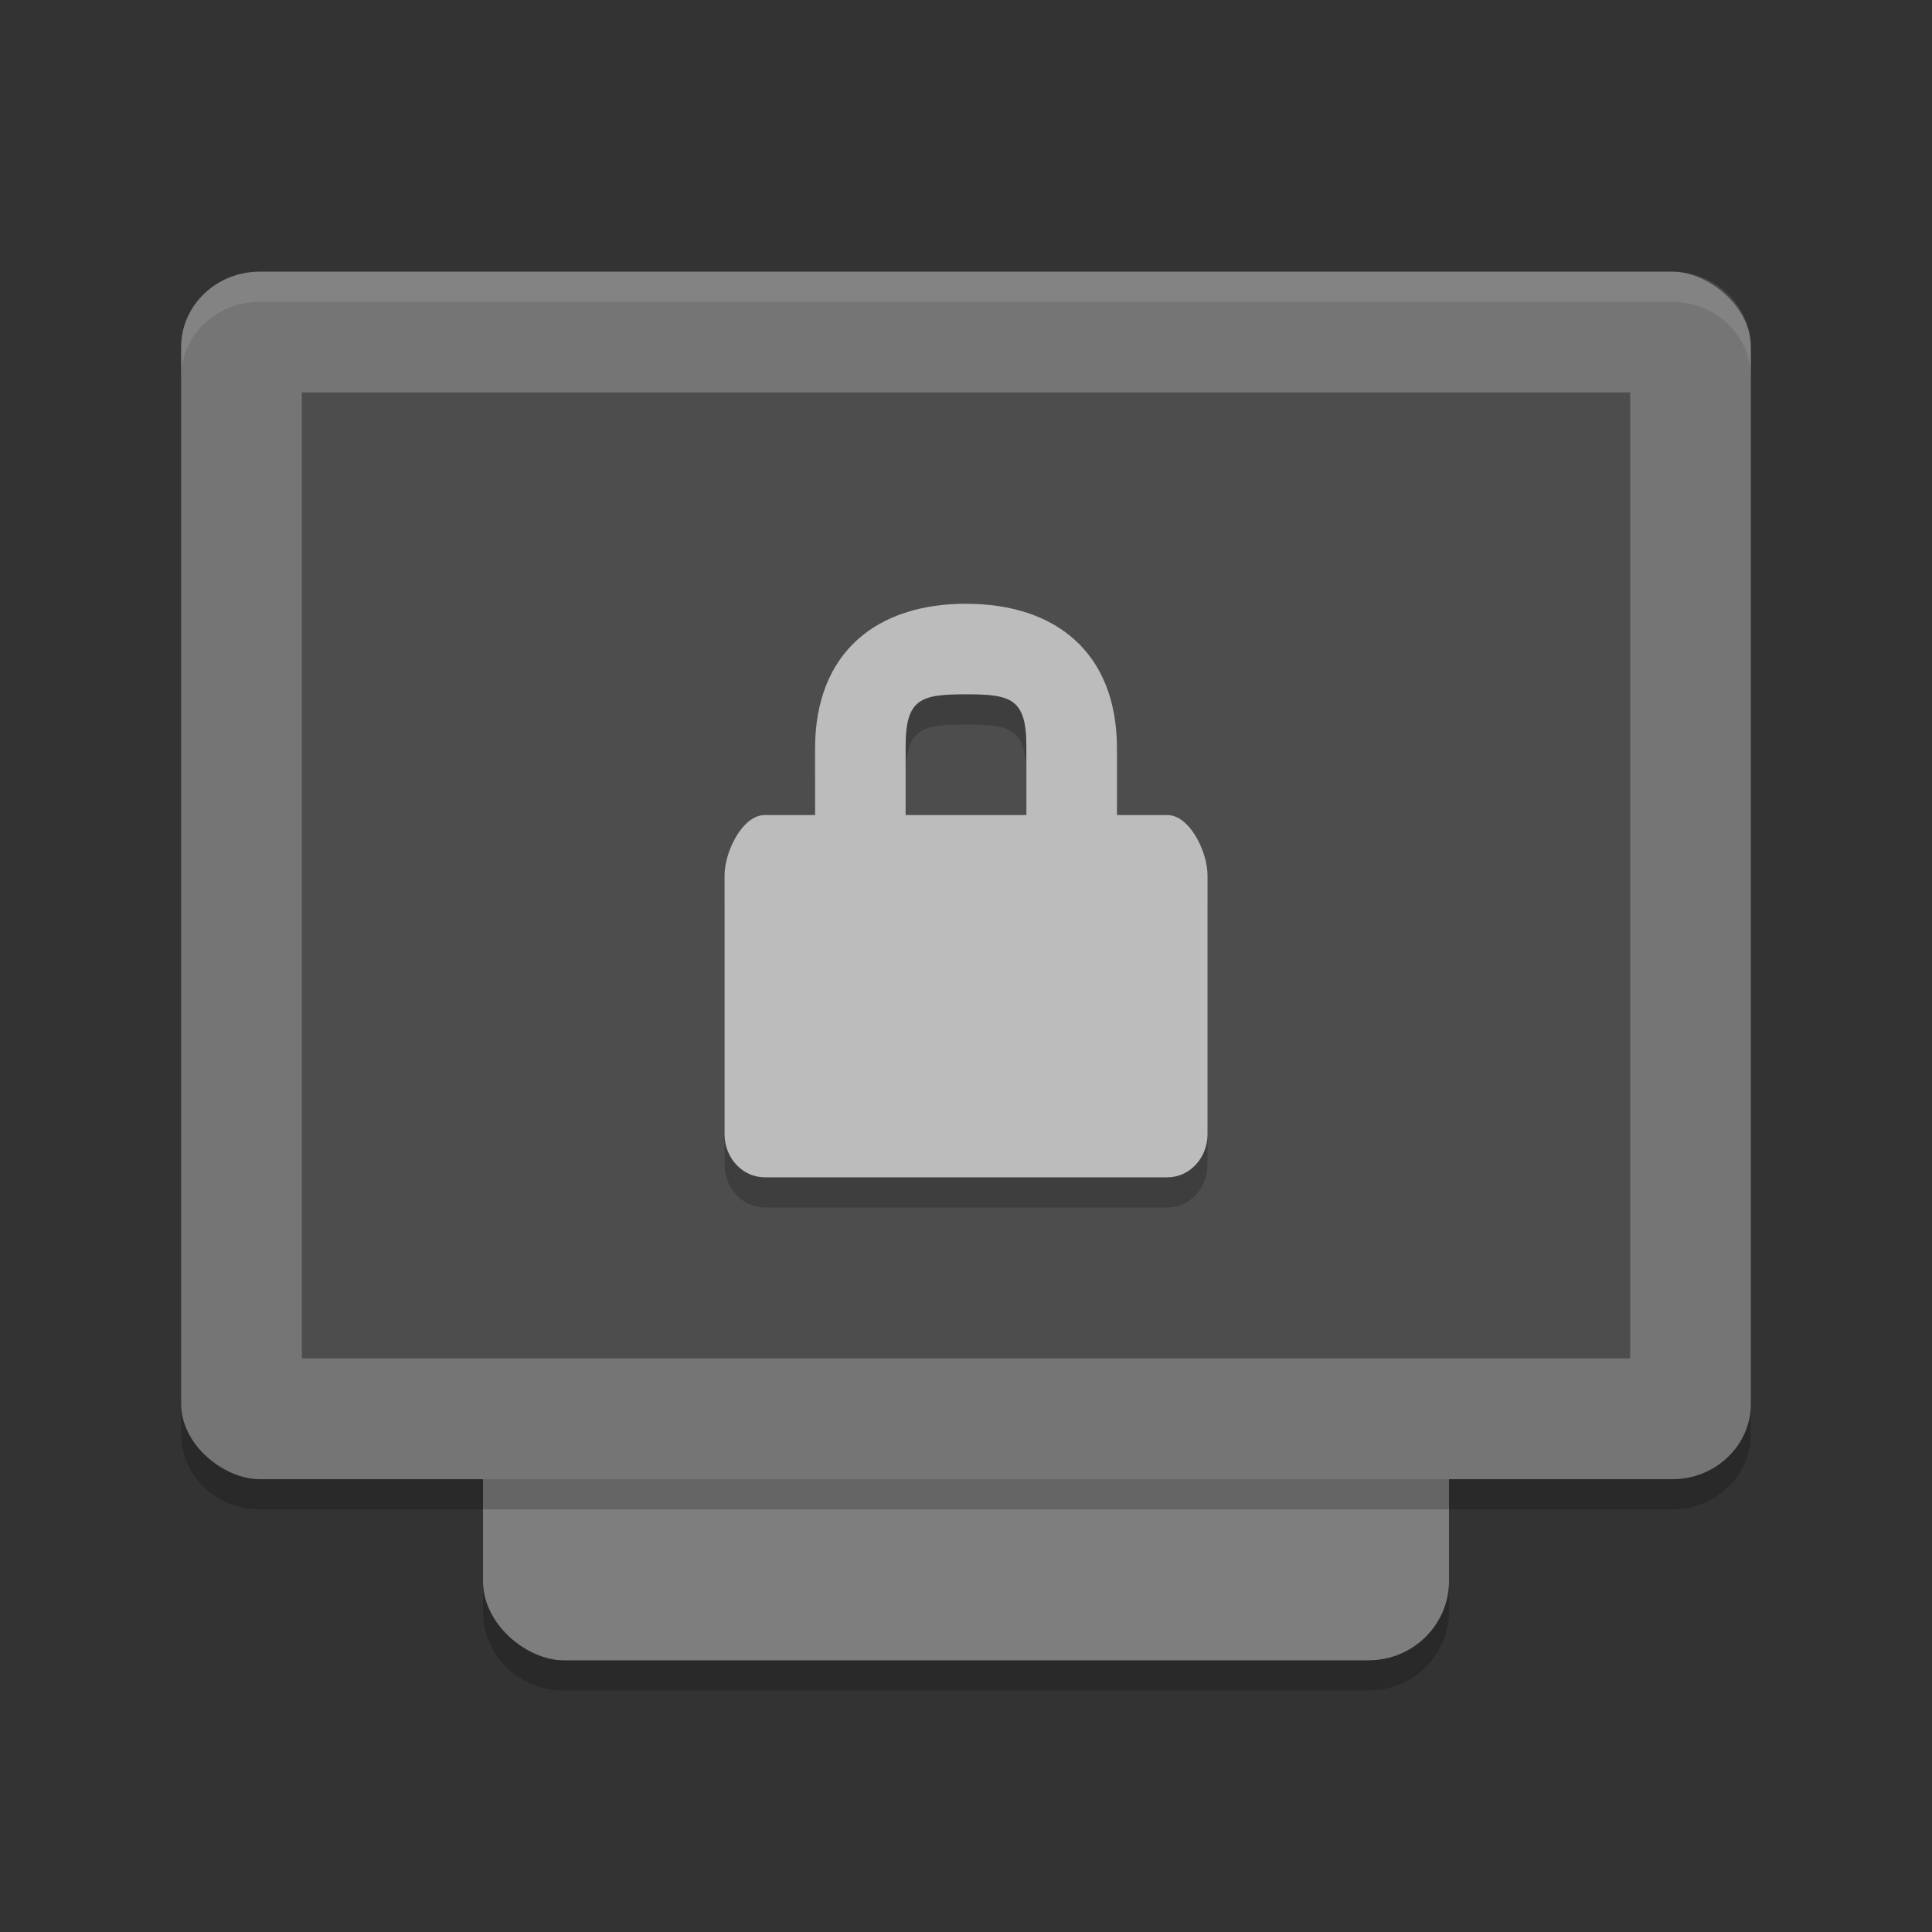 <?xml version="1.0" encoding="UTF-8" standalone="no"?>
<svg xmlns="http://www.w3.org/2000/svg" height="64" width="64" version="1">
 <rect width="100%" height="100%" fill="#333333" stroke="none"/>
 <path style="opacity:0.2" d="m 16,51.376 0,2 c 0,1.454 1.191,2.624 2.668,2.624 l 26.664,0 c 1.478,0 2.668,-1.17 2.668,-2.624 l 0,-2 c 0,1.454 -1.19,2.624 -2.668,2.624 l -26.664,0 c -1.477,0 -2.668,-1.17 -2.668,-2.624 z"/>
 <rect style="fill:#7e7e7e" transform="matrix(0,-1,-1,0,0,0)" rx="2.626" ry="2.666" height="32" width="42" y="-48" x="-55"/>
 <path style="opacity:0.2" d="m 6,45.5 0,2 c 0,1.384 1.161,2.5 2.602,2.5 l 46.796,0 c 1.44,0 2.602,-1.116 2.602,-2.5 l 0,-2 c 0,1.384 -1.162,2.5 -2.602,2.5 l -46.796,0 c -1.441,0 -2.602,-1.116 -2.602,-2.5 z"/>
 <rect style="fill:#757575" ry="2.6" rx="2.5" transform="matrix(0,-1,-1,0,0,0)" height="52" width="40" y="-58" x="-49"/>
 <rect style="fill:#4d4d4d" transform="matrix(0,-1,-1,0,0,0)" rx="0" ry="0" height="44" width="32" y="-54" x="-45"/>
 <path style="opacity:0.1;fill:#ffffff" d="M 8.602 9 C 7.161 9 6 10.115 6 11.5 L 6 12.5 C 6 11.115 7.161 10 8.602 10 L 55.398 10 C 56.838 10 58 11.115 58 12.5 L 58 11.5 C 58 10.115 56.838 9 55.398 9 L 8.602 9 z"/>
 <path d="M 32,21 C 29.046,21 27,22.603 27,25.804 l 0,2.196 -1.666,0 c -0.738,0 -1.332,1.208 -1.332,2 l 0,8.571 C 24.002,39.362 24.596,40 25.336,40 l 13.333,0 c 0.738,0 1.332,-0.638 1.332,-1.428 l 0,-8.572 c 0,-0.791 -0.595,-2 -1.333,-2 l -1.667,0 0,-2.196 c 0.002,-3.2 -2.044,-4.803 -4.998,-4.803 z m 0,3 c 1.477,0 2,0.131 2,1.714 l 0,2.286 -4,0 0,-2.286 c 0,-1.582 0.522,-1.714 2,-1.714 z" style="opacity:0.2;fill:#000000;fill-opacity:1"/>
 <path style="fill:#bcbcbc" d="M 32,20 C 29.046,20 27,21.603 27,24.804 l 0,2.196 -1.666,0 c -0.738,0 -1.332,1.208 -1.332,2 l 0,8.571 C 24.002,38.362 24.596,39 25.336,39 l 13.333,0 c 0.738,0 1.332,-0.638 1.332,-1.428 l 0,-8.572 c 0,-0.791 -0.595,-2 -1.333,-2 l -1.667,0 0,-2.196 c 0.002,-3.2 -2.044,-4.803 -4.998,-4.803 z m 0,3 c 1.477,0 2,0.131 2,1.714 l 0,2.286 -4,0 0,-2.286 c 0,-1.582 0.522,-1.714 2,-1.714 z"/>
</svg>
